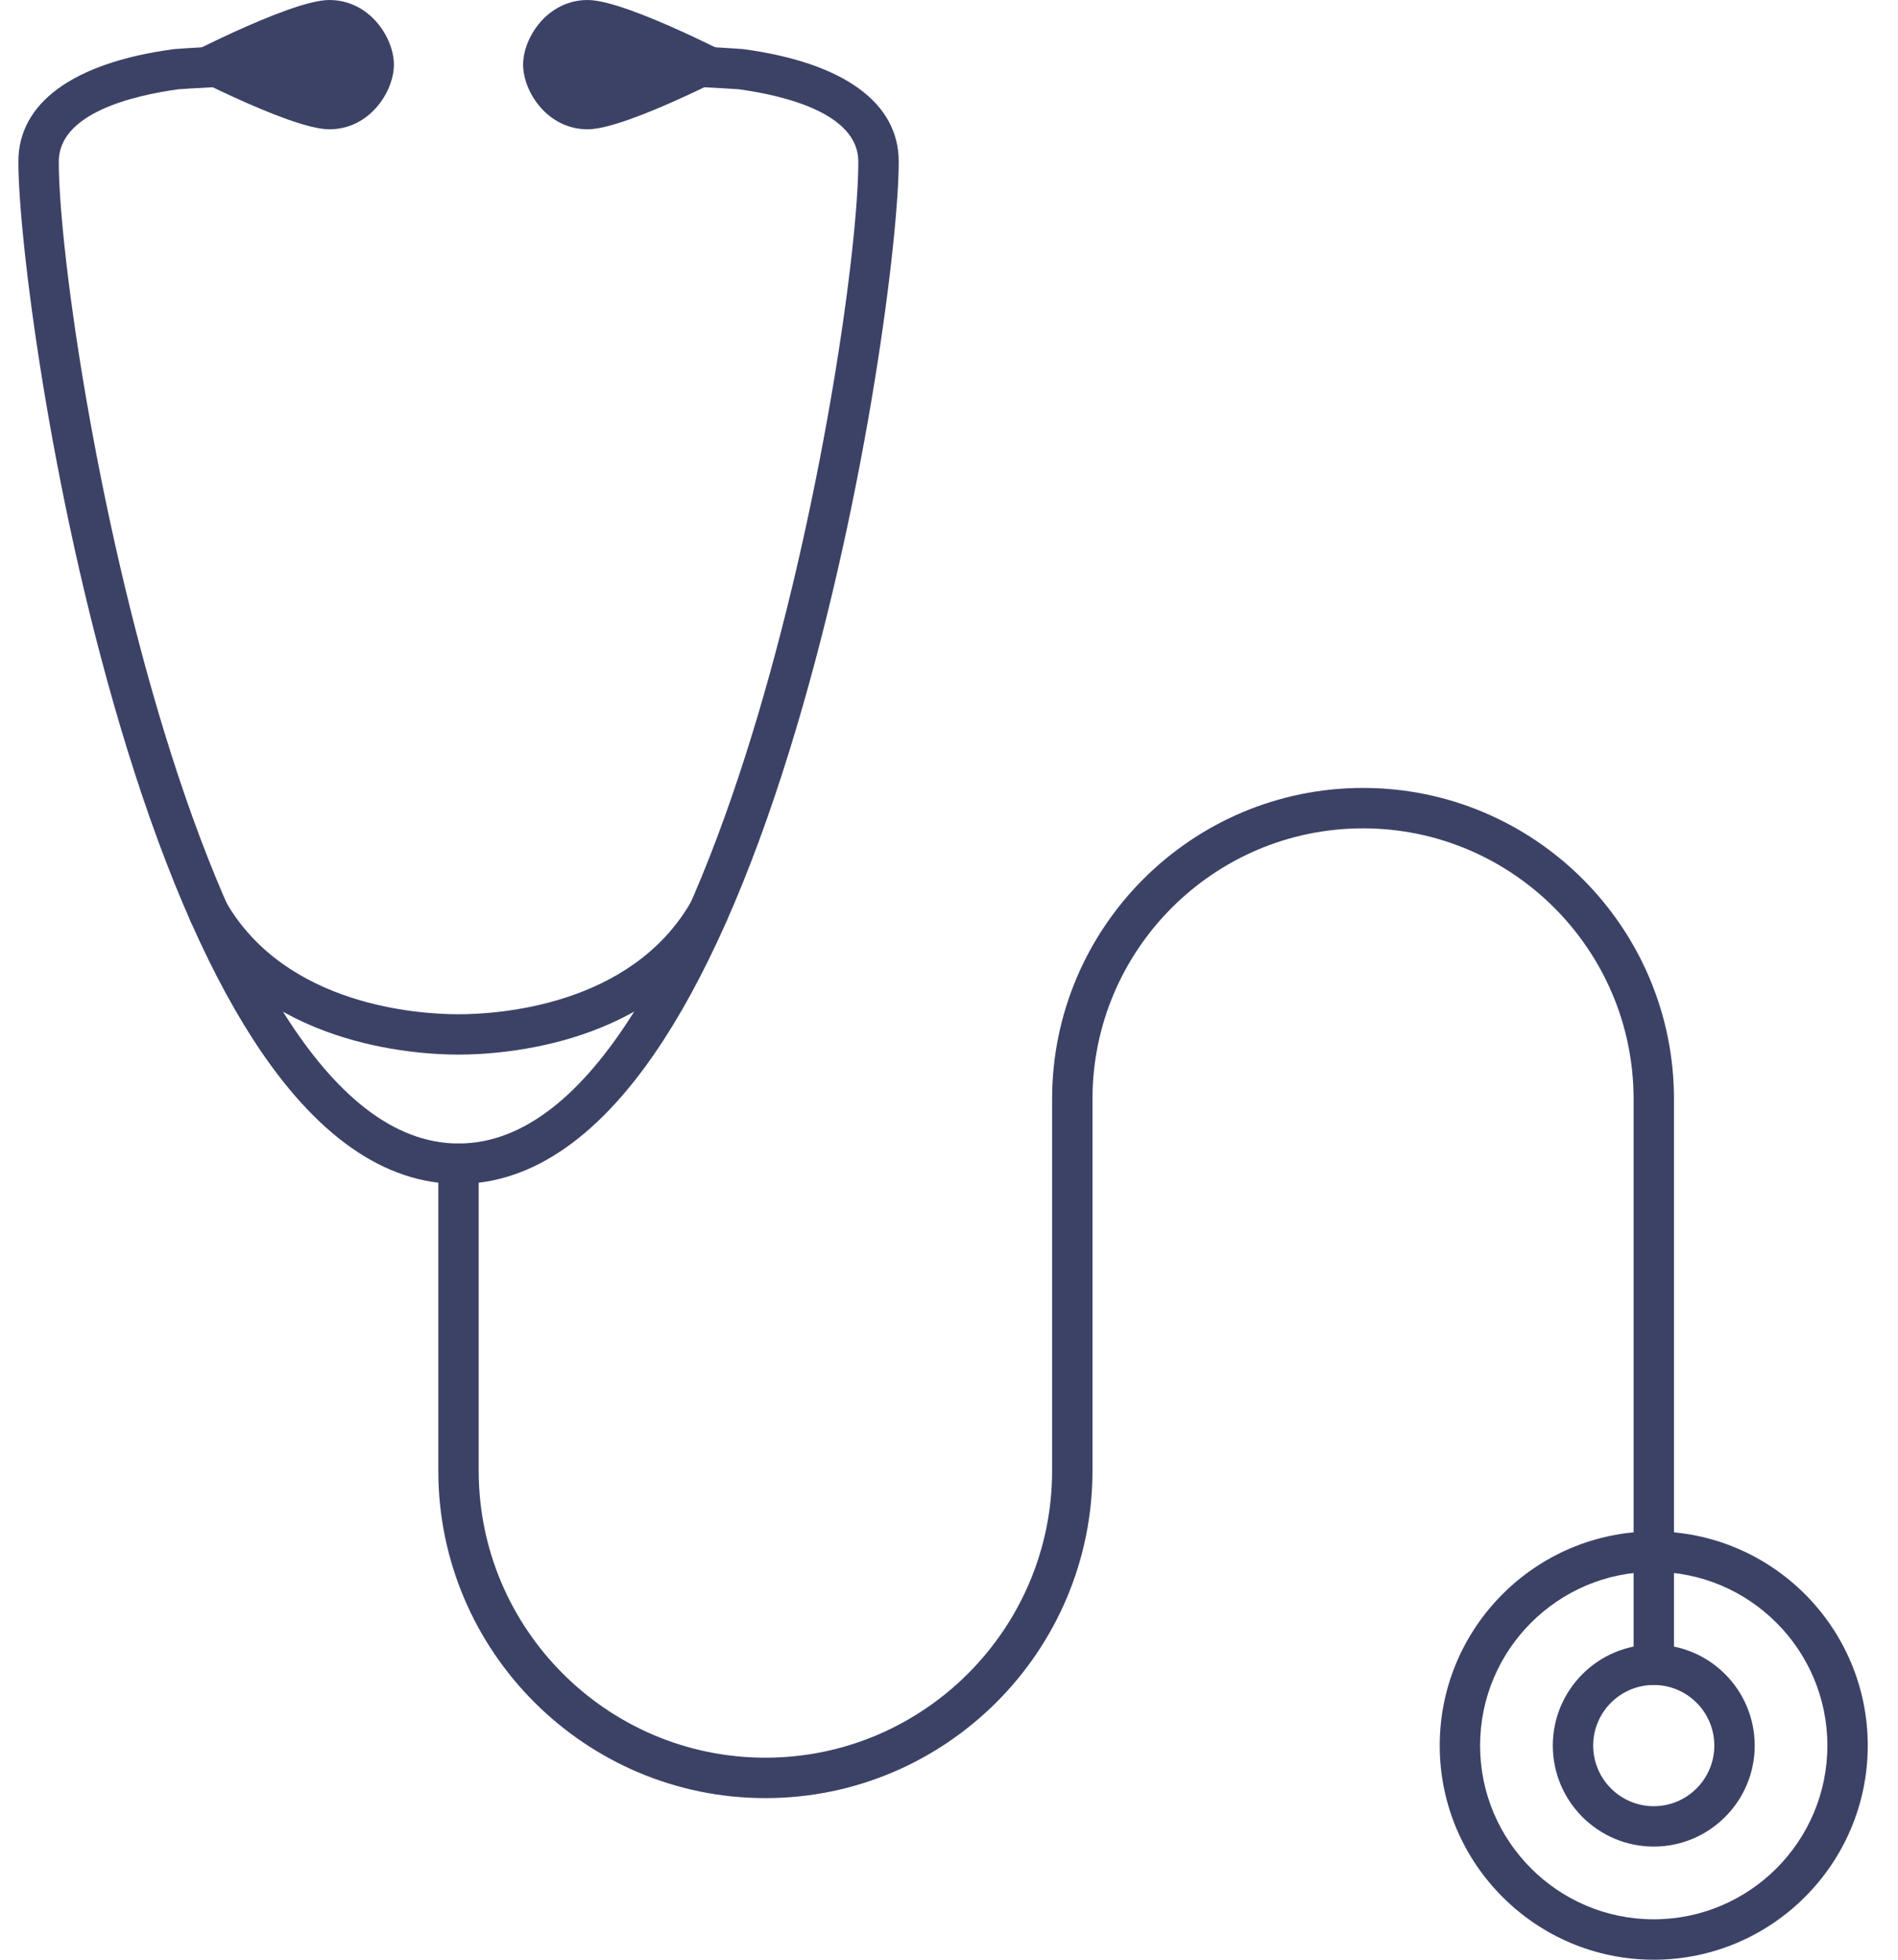 <svg width="62" height="64" viewBox="0 0 62 64" fill="none" xmlns="http://www.w3.org/2000/svg">
<path d="M17.088 2.111C17.088 1.233 17.879 3.88783e-05 19.198 3.88783e-05C20.517 3.88783e-05 24.475 2.111 24.475 2.111C24.475 2.111 20.517 4.223 19.198 4.223C17.879 4.223 17.088 2.992 17.088 2.111Z" fill="#3C4266"/>
<path d="M12.867 2.111C12.867 1.232 12.076 0 10.757 0C9.438 0 5.481 2.111 5.481 2.111C5.481 2.111 9.438 4.223 10.757 4.223C12.076 4.223 12.867 2.991 12.867 2.111Z" fill="#3C4266"/>
<path d="M14.978 38.664C12.551 38.664 10.295 37.079 8.274 33.954C6.67 31.475 5.208 28.028 3.925 23.709C1.604 15.89 0.6 7.72 0.6 5.278C0.6 3.353 2.399 2.048 5.667 1.606C5.68 1.605 5.693 1.603 5.706 1.602C5.788 1.595 7.722 1.452 9.703 1.452C10.067 1.452 10.363 1.747 10.363 2.111C10.363 2.476 10.067 2.771 9.703 2.771C7.876 2.771 6.033 2.901 5.825 2.916C4.357 3.117 1.92 3.691 1.92 5.278C1.92 10.694 6.305 37.344 14.979 37.344C23.653 37.344 28.038 10.694 28.038 5.278C28.038 3.691 25.602 3.117 24.134 2.916C23.925 2.902 22.082 2.771 20.255 2.771C19.891 2.771 19.596 2.476 19.596 2.111C19.596 1.747 19.891 1.452 20.255 1.452C22.237 1.452 24.17 1.595 24.252 1.602C24.265 1.603 24.279 1.605 24.292 1.606C27.559 2.049 29.358 3.353 29.358 5.278C29.358 7.721 28.355 15.89 26.033 23.709C24.751 28.028 23.288 31.475 21.684 33.954C19.66 37.08 17.405 38.664 14.978 38.664Z" fill="#3C4266"/>
<path d="M25.003 58.722C19.112 58.722 14.318 53.926 14.318 48.033V38.004C14.318 37.64 14.614 37.344 14.978 37.344C15.342 37.344 15.637 37.64 15.637 38.004V48.033C15.637 53.199 19.839 57.402 25.003 57.402C30.167 57.402 34.368 53.199 34.368 48.033V35.893C34.368 30.29 38.924 25.732 44.525 25.732C50.126 25.732 54.682 30.29 54.682 35.893V54.367C54.682 54.731 54.386 55.027 54.022 55.027C53.658 55.027 53.363 54.731 53.363 54.367V35.893C53.363 31.018 49.398 27.052 44.525 27.052C39.652 27.052 35.687 31.018 35.687 35.893V48.033C35.687 53.928 30.894 58.722 25.003 58.722Z" fill="#3C4266"/>
<path d="M54.022 60.305C52.203 60.305 50.724 58.826 50.724 57.006C50.724 55.186 52.203 53.707 54.022 53.707C55.841 53.707 57.319 55.186 57.319 57.006C57.319 58.826 55.84 60.305 54.022 60.305ZM54.022 55.027C52.931 55.027 52.043 55.915 52.043 57.006C52.043 58.097 52.931 58.986 54.022 58.986C55.113 58.986 56 58.097 56 57.006C56 55.915 55.113 55.027 54.022 55.027Z" fill="#3C4266"/>
<path d="M54.021 64C50.167 64 47.03 60.862 47.03 57.006C47.03 53.15 50.167 50.012 54.021 50.012C57.876 50.012 61.012 53.15 61.012 57.006C61.012 60.863 57.876 64 54.021 64ZM54.021 51.332C50.894 51.332 48.349 53.877 48.349 57.006C48.349 60.135 50.894 62.68 54.021 62.68C57.149 62.68 59.693 60.135 59.693 57.006C59.693 53.877 57.149 51.332 54.021 51.332Z" fill="#3C4266"/>
<path d="M14.977 34.441C13.517 34.441 8.572 34.131 6.25 30.134C6.067 29.819 6.174 29.415 6.489 29.233C6.804 29.049 7.208 29.158 7.39 29.472C9.356 32.859 13.694 33.123 14.976 33.123C16.258 33.123 20.595 32.859 22.562 29.472C22.745 29.156 23.149 29.049 23.464 29.233C23.779 29.416 23.886 29.82 23.703 30.134C21.382 34.131 16.437 34.441 14.977 34.441Z" fill="#3C4266"/>
</svg>
